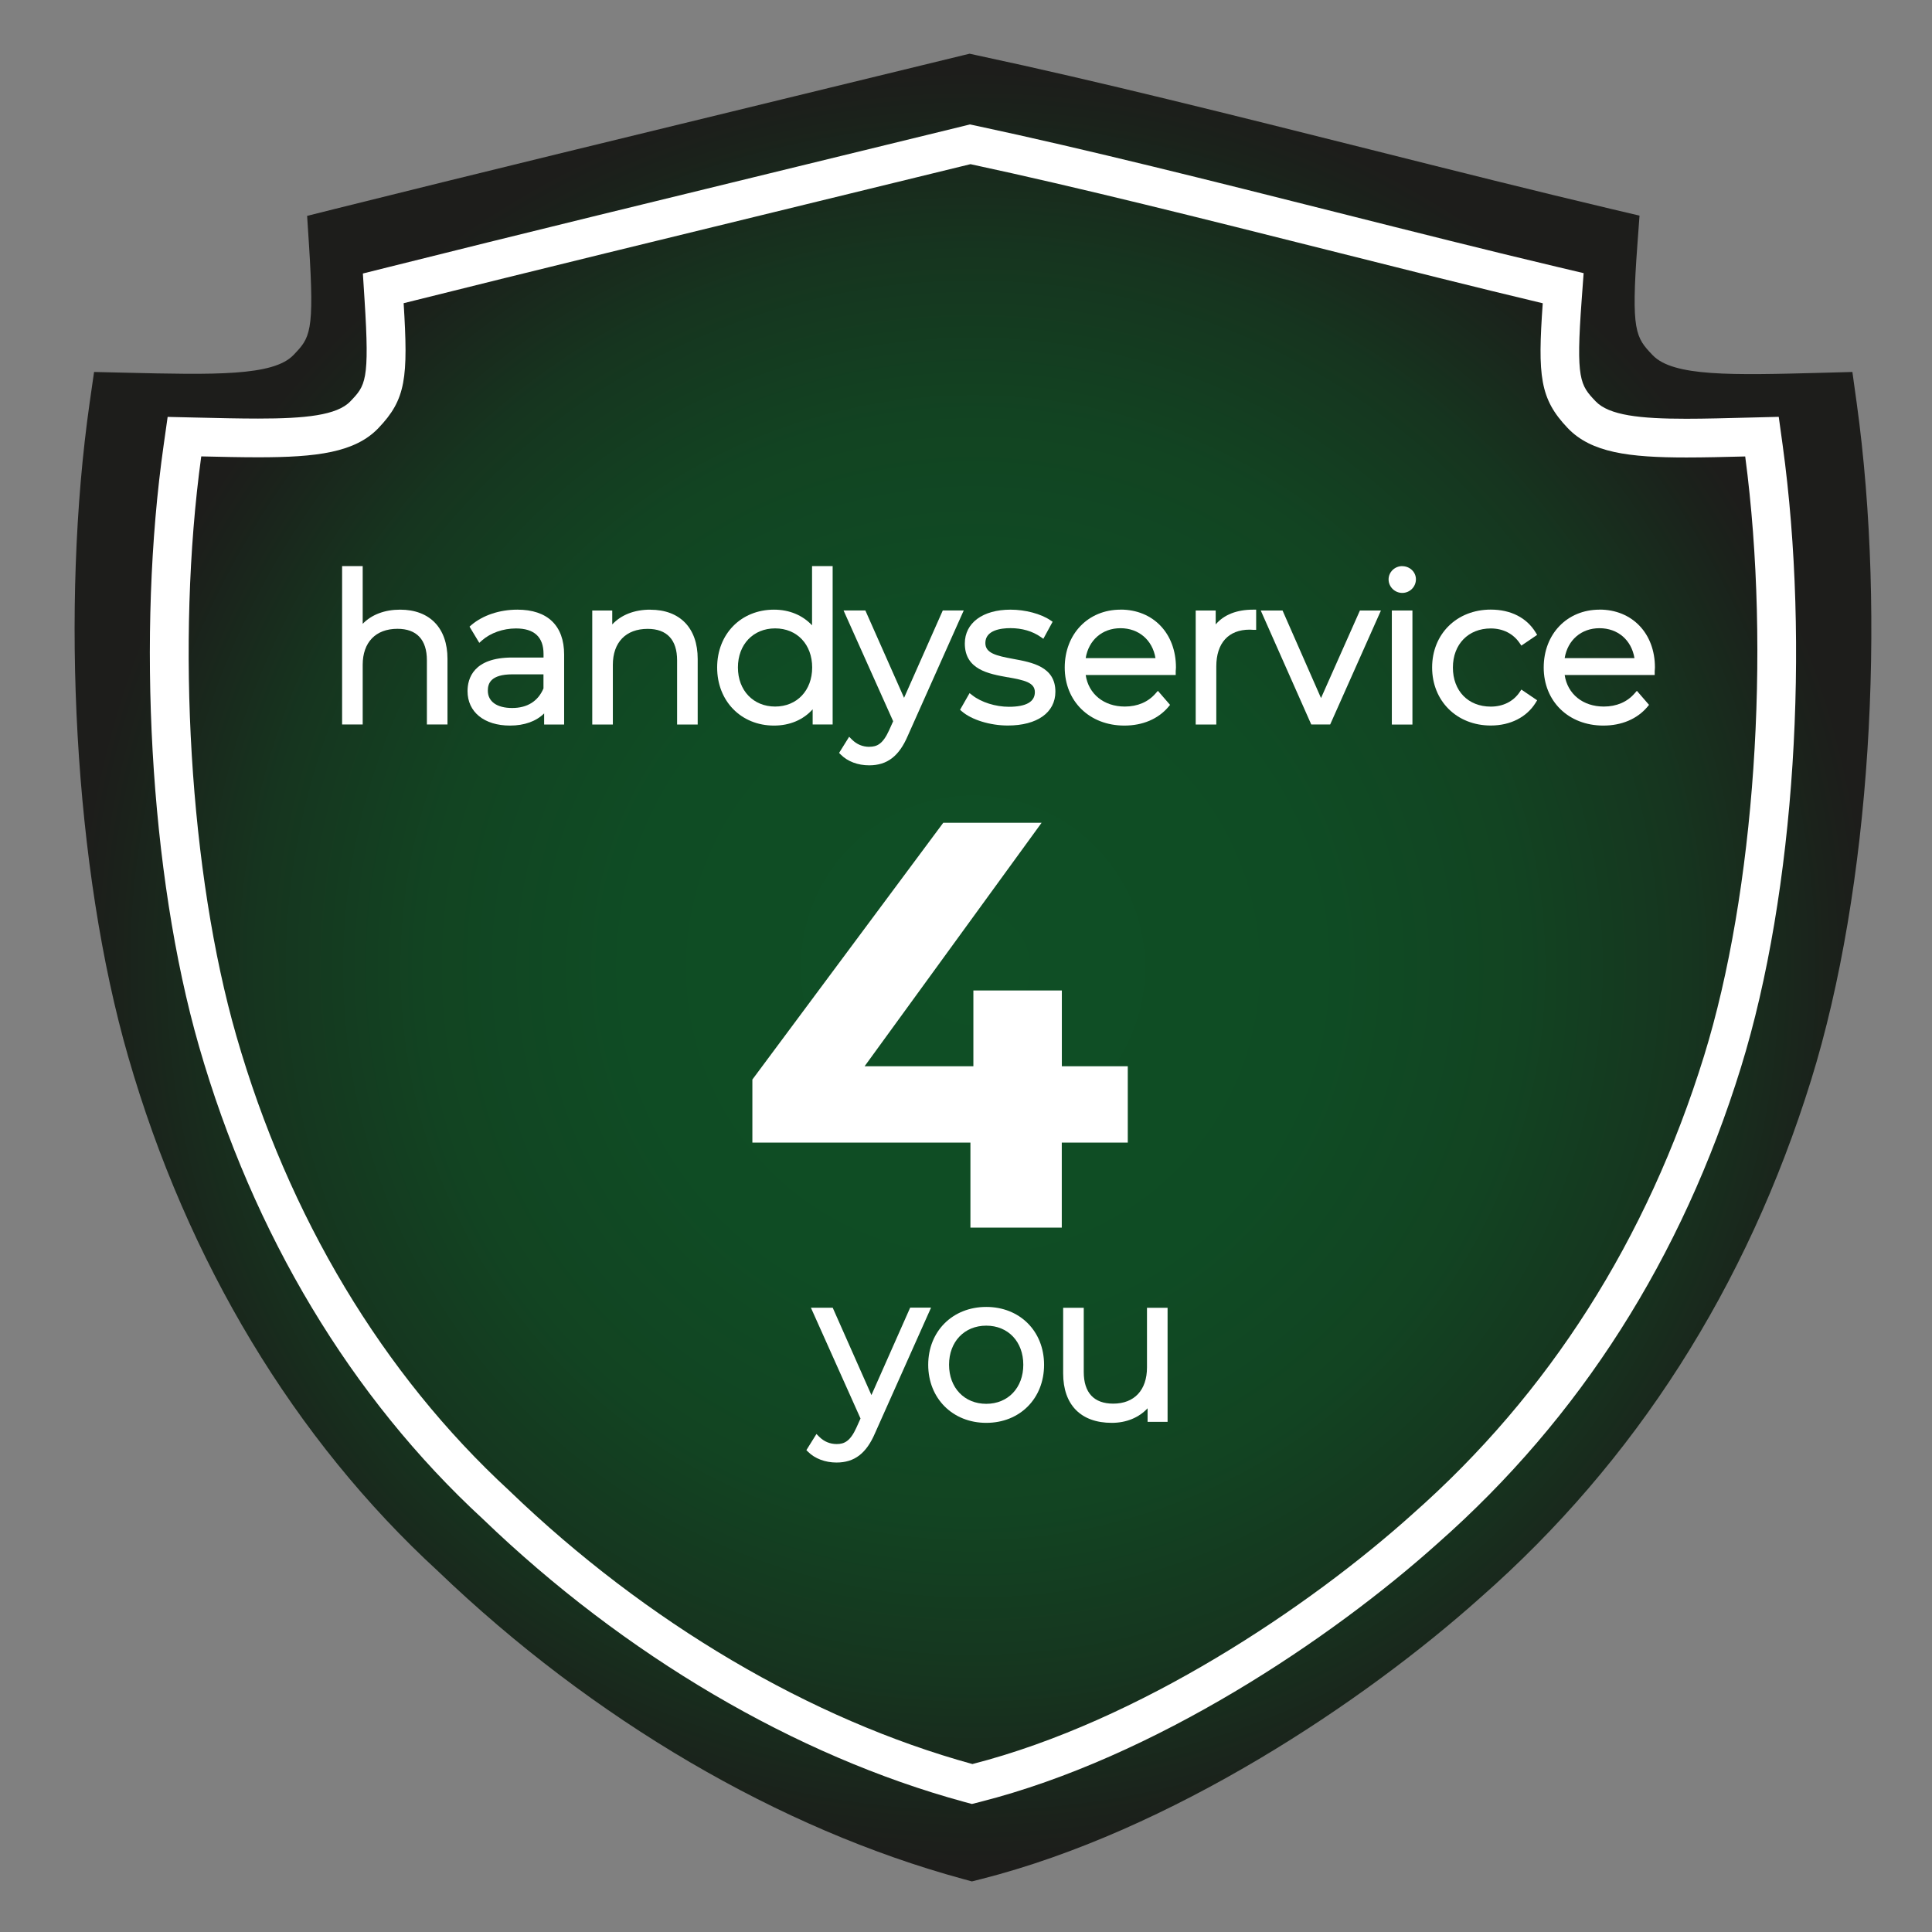 <?xml version="1.0" encoding="UTF-8"?>
<svg id="Ebene_1" xmlns="http://www.w3.org/2000/svg" xmlns:xlink="http://www.w3.org/1999/xlink" baseProfile="tiny" version="1.2" viewBox="0 0 320.83 320.83">
  <rect x="0" y="0" width="320.83" height="320.83" fill="#808080" stroke="none"/>
  <!-- Generator: Adobe Illustrator 29.2.1, SVG Export Plug-In . SVG Version: 2.1.0 Build 116)  -->
  <defs>
    <radialGradient id="Unbenannter_Verlauf_13" data-name="Unbenannter Verlauf 13" cx="161.57" cy="160.69" fx="161.57" fy="160.69" r="150.47" gradientUnits="userSpaceOnUse">
      <stop offset="0" stop-color="#0f4f25"/>
      <stop offset=".38" stop-color="#0f4c24"/>
      <stop offset=".6" stop-color="#124422"/>
      <stop offset=".79" stop-color="#16351f"/>
      <stop offset=".95" stop-color="#1b211b"/>
      <stop offset=".99" stop-color="#1d1d1b"/>
    </radialGradient>
  </defs>
  <g>
    <path d="M308.32,66.89l-.71-5.12-5.16.14c-14.81.39-24.61.65-28.02-2.94-2.8-2.94-3.59-3.92-2.53-18.25l.36-4.91-4.79-1.13c-12.48-2.95-25.86-6.31-40.01-9.87-22.23-5.58-45.22-11.36-65.16-15.61l-1.29-.28-1.28.31c-8.67,2.12-18.13,4.41-27.94,6.8-25.13,6.11-53.61,13.03-76.12,18.65l-4.67,1.17.31,4.8c.94,14.67.17,15.44-2.59,18.32-3.36,3.5-13.15,3.27-27.97,2.92l-5.13-.12-.73,5.08c-4.84,33.89-2.63,77.35,6.41,108.67,9.8,33.96,27.59,63.5,51.45,85.41,25.71,24.66,56.67,42.8,87.18,51.1l1.46.4,1.47-.37c31.6-8,63.61-29.42,82.99-46.77,25.75-22.63,44.22-51.55,54.91-85.95,9.89-31.85,12.51-76.6,7.56-112.45Z" fill="url(#Unbenannter_Verlauf_13)"/>
    <path d="M161.15,27.26c18.08,3.87,38.97,9.14,59.22,14.23,12.64,3.18,24.6,6.2,35.82,8.87-.86,12.11-.48,15.86,4.14,20.72,3.89,4.09,10.17,4.89,19.71,4.89,2.94,0,6.25-.08,9.77-.17,4.31,32.51,1.58,72.39-6.84,99.57-9.44,30.47-25.73,56.07-48.42,76.07l-.02.02-.02.02c-17.14,15.39-45.3,34.34-73.03,41.46-26.84-7.38-54.11-23.47-76.82-45.31l-.05-.05-.05-.05c-21-19.34-36.67-45.46-45.32-75.54-7.73-26.88-10.05-65.4-5.82-96.2,3.4.08,6.61.15,9.46.15,9.7,0,16.08-.79,19.96-4.85,4.58-4.79,4.96-8.31,4.19-20.74,20.46-5.12,46.12-11.38,68.79-16.9,8.89-2.17,17.47-4.26,25.35-6.19M161.05,20.67l-1.17.29c-7.94,1.94-16.61,4.06-25.6,6.25-23.02,5.61-49.12,11.97-69.74,17.14l-4.28,1.07.28,4.41c.86,13.49.15,14.19-2.37,16.83-2.22,2.31-7.48,2.85-15.31,2.85-3.06,0-6.51-.08-10.32-.17l-4.7-.11-.66,4.66c-4.44,31.15-2.41,71.08,5.87,99.87,8.98,31.21,25.28,58.35,47.14,78.49,23.55,22.66,51.92,39.34,79.87,46.96l1.34.36,1.35-.34c28.96-7.35,58.28-27.04,76.04-42.98,23.59-20.8,40.52-47.37,50.31-78.99,9.06-29.27,11.46-70.4,6.93-103.34l-.65-4.7-4.73.12c-3.94.1-7.49.2-10.62.2-7.67,0-12.83-.56-15.06-2.9-2.57-2.7-3.29-3.61-2.32-16.77l.33-4.51-4.39-1.04c-11.44-2.71-23.69-5.8-36.66-9.07-20.37-5.13-41.43-10.44-59.7-14.34l-1.18-.25h0Z" fill="#fff"/>
  </g>
  <g>
    <g>
      <path d="M66.45,101.24c-2.57,0-4.73.82-6.22,2.35v-9.58h-3.42v26.3h3.42v-9.91c0-3.74,2.16-5.98,5.77-5.98,3.2,0,4.89,1.81,4.89,5.23v10.66h3.42v-10.9c0-5.12-2.94-8.17-7.87-8.17Z" fill="#fff"/>
      <path d="M85.91,101.24c-2.94,0-5.72.93-7.62,2.54l-.32.28,1.62,2.69.45-.4c1.41-1.25,3.52-1.99,5.64-1.99,3.04,0,4.58,1.43,4.58,4.24v.59h-5.2c-6.46,0-7.42,3.5-7.42,5.58,0,3.47,2.77,5.72,7.05,5.72,2.39,0,4.35-.71,5.67-2.02v1.85h3.32v-11.62c0-4.81-2.76-7.46-7.76-7.46ZM90.25,111.99v2.33c-.9,2.13-2.69,3.25-5.2,3.25s-4.04-1.05-4.04-2.88c0-1.16.43-2.71,4.1-2.71h5.13Z" fill="#fff"/>
      <path d="M107.99,101.24c-2.64,0-4.83.86-6.32,2.45v-2.31h-3.32v18.94h3.42v-9.91c0-3.74,2.16-5.98,5.78-5.98,3.2,0,4.89,1.81,4.89,5.23v10.66h3.42v-10.9c0-5.12-2.94-8.17-7.87-8.17Z" fill="#fff"/>
      <path d="M134.95,117.78v2.53h3.32v-26.3h-3.42v9.83c-1.58-1.68-3.77-2.6-6.32-2.6-5.47,0-9.44,4.04-9.44,9.61s3.97,9.64,9.44,9.64c2.62,0,4.85-.95,6.42-2.7ZM122.54,110.84c0-3.82,2.54-6.49,6.18-6.49s6.15,2.67,6.15,6.49-2.53,6.49-6.15,6.49-6.18-2.67-6.18-6.49Z" fill="#fff"/>
      <path d="M144.38,124.02c-1.13,0-2.11-.41-2.92-1.22l-.45-.45-1.67,2.68.28.28c1.15,1.15,2.83,1.78,4.72,1.78,2.99,0,4.97-1.52,6.42-4.93l9.28-20.79h-3.48l-6.43,14.51-6.43-14.51h-3.62l8.24,18.4-.69,1.53c-1.03,2.26-2.01,2.71-3.26,2.71Z" fill="#fff"/>
      <path d="M167.35,112.46c2.79.5,4.5.88,4.5,2.48s-1.45,2.43-4.31,2.43c-2.21,0-4.6-.75-6.07-1.91l-.46-.36-1.58,2.77.31.27c1.62,1.4,4.69,2.34,7.62,2.34,4.87,0,7.9-2.15,7.9-5.62,0-4.16-3.88-4.87-6.99-5.44-2.89-.53-4.64-.97-4.64-2.64,0-2.15,2.61-2.47,4.17-2.47,1.91,0,3.64.5,5,1.45l.46.32,1.54-2.83-.37-.25c-1.57-1.07-4.17-1.76-6.62-1.76-4.61,0-7.59,2.2-7.59,5.62,0,4.33,3.95,5.04,7.13,5.61Z" fill="#fff"/>
      <path d="M186.07,101.24c-5.37,0-9.26,4.04-9.26,9.61s4.08,9.64,9.91,9.64c3.03,0,5.62-1.1,7.31-3.11l.27-.33-2.02-2.33-.38.43c-1.24,1.43-3.01,2.18-5.11,2.18-3.48,0-6.03-2.08-6.5-5.24h14.95v-.5c0-.13,0-.27.02-.39,0-.13.02-.25.02-.36,0-5.66-3.78-9.61-9.2-9.61ZM191.88,109.29h-11.59c.49-2.99,2.75-4.97,5.78-4.97s5.32,1.97,5.81,4.97Z" fill="#fff"/>
      <path d="M201.88,103.69v-2.31h-3.32v18.94h3.42v-9.64c0-3.89,2.02-6.12,5.54-6.12.07,0,.14,0,.22.01.12.01.24.02.36.02h.5v-3.35h-.5c-2.73,0-4.85.84-6.22,2.45Z" fill="#fff"/>
      <polygon points="219.37 115.92 212.98 101.38 209.36 101.38 217.75 120.31 220.89 120.31 229.32 101.38 225.83 101.38 219.37 115.92" fill="#fff"/>
      <rect x="231.13" y="101.38" width="3.42" height="18.94" fill="#fff"/>
      <path d="M232.86,94.01c-1.25,0-2.27.99-2.27,2.21s1.02,2.24,2.27,2.24,2.27-1,2.27-2.27c0-1.2-1.02-2.17-2.27-2.17Z" fill="#fff"/>
      <path d="M252.36,114.93c-1.05,1.55-2.76,2.41-4.8,2.41-3.76,0-6.29-2.61-6.29-6.49s2.58-6.49,6.29-6.49c2.03,0,3.74.87,4.8,2.44l.28.41,2.62-1.78-.25-.41c-1.49-2.44-4.13-3.79-7.45-3.79-5.64,0-9.74,4.04-9.74,9.61s4.1,9.64,9.74,9.64c3.25,0,5.96-1.38,7.45-3.78l.25-.41-2.62-1.78-.28.41Z" fill="#fff"/>
      <path d="M265.61,101.24c-5.37,0-9.26,4.04-9.26,9.61s4.08,9.64,9.91,9.64c3.03,0,5.62-1.1,7.31-3.11l.27-.33-2.02-2.33-.38.43c-1.24,1.43-3.01,2.18-5.11,2.18-3.48,0-6.03-2.08-6.5-5.24h14.95v-.5c0-.13,0-.27.02-.39,0-.13.02-.25.02-.36,0-5.66-3.78-9.61-9.2-9.61ZM265.61,104.32c3.05,0,5.32,1.97,5.81,4.97h-11.59c.49-2.99,2.75-4.97,5.78-4.97Z" fill="#fff"/>
    </g>
    <g>
      <path d="M151.14,217.16l-6.43,14.51-6.43-14.51h-3.62l8.24,18.4-.69,1.53c-1.02,2.25-2.01,2.71-3.26,2.71-1.13,0-2.11-.41-2.92-1.22l-.45-.45-1.67,2.68.28.28c1.13,1.13,2.85,1.78,4.72,1.78,2.99,0,4.97-1.52,6.42-4.93l9.28-20.79h-3.48Z" fill="#fff"/>
      <path d="M163.78,217.03c-5.59,0-9.64,4.04-9.64,9.61s4.05,9.64,9.64,9.64,9.6-4.05,9.6-9.64-4.04-9.61-9.6-9.61ZM163.78,233.12c-3.64,0-6.18-2.67-6.18-6.49s2.54-6.49,6.18-6.49,6.15,2.67,6.15,6.49-2.53,6.49-6.15,6.49Z" fill="#fff"/>
      <path d="M190.47,227.08c0,3.76-2.1,6.01-5.61,6.01-3.2,0-4.89-1.82-4.89-5.26v-10.66h-3.42v10.9c0,5.22,2.94,8.21,8.07,8.21,2.42,0,4.51-.87,5.95-2.42v2.25h3.32v-18.94h-3.42v9.91Z" fill="#fff"/>
    </g>
    <path d="M187.27,189.74h-10.95v14.12h-15.17v-14.12h-36.21v-10.47l31.7-42.64h16.33l-29.39,40.43h18.06v-12.58h14.69v12.58h10.95v12.68Z" fill="#fff"/>
  </g>
</svg>